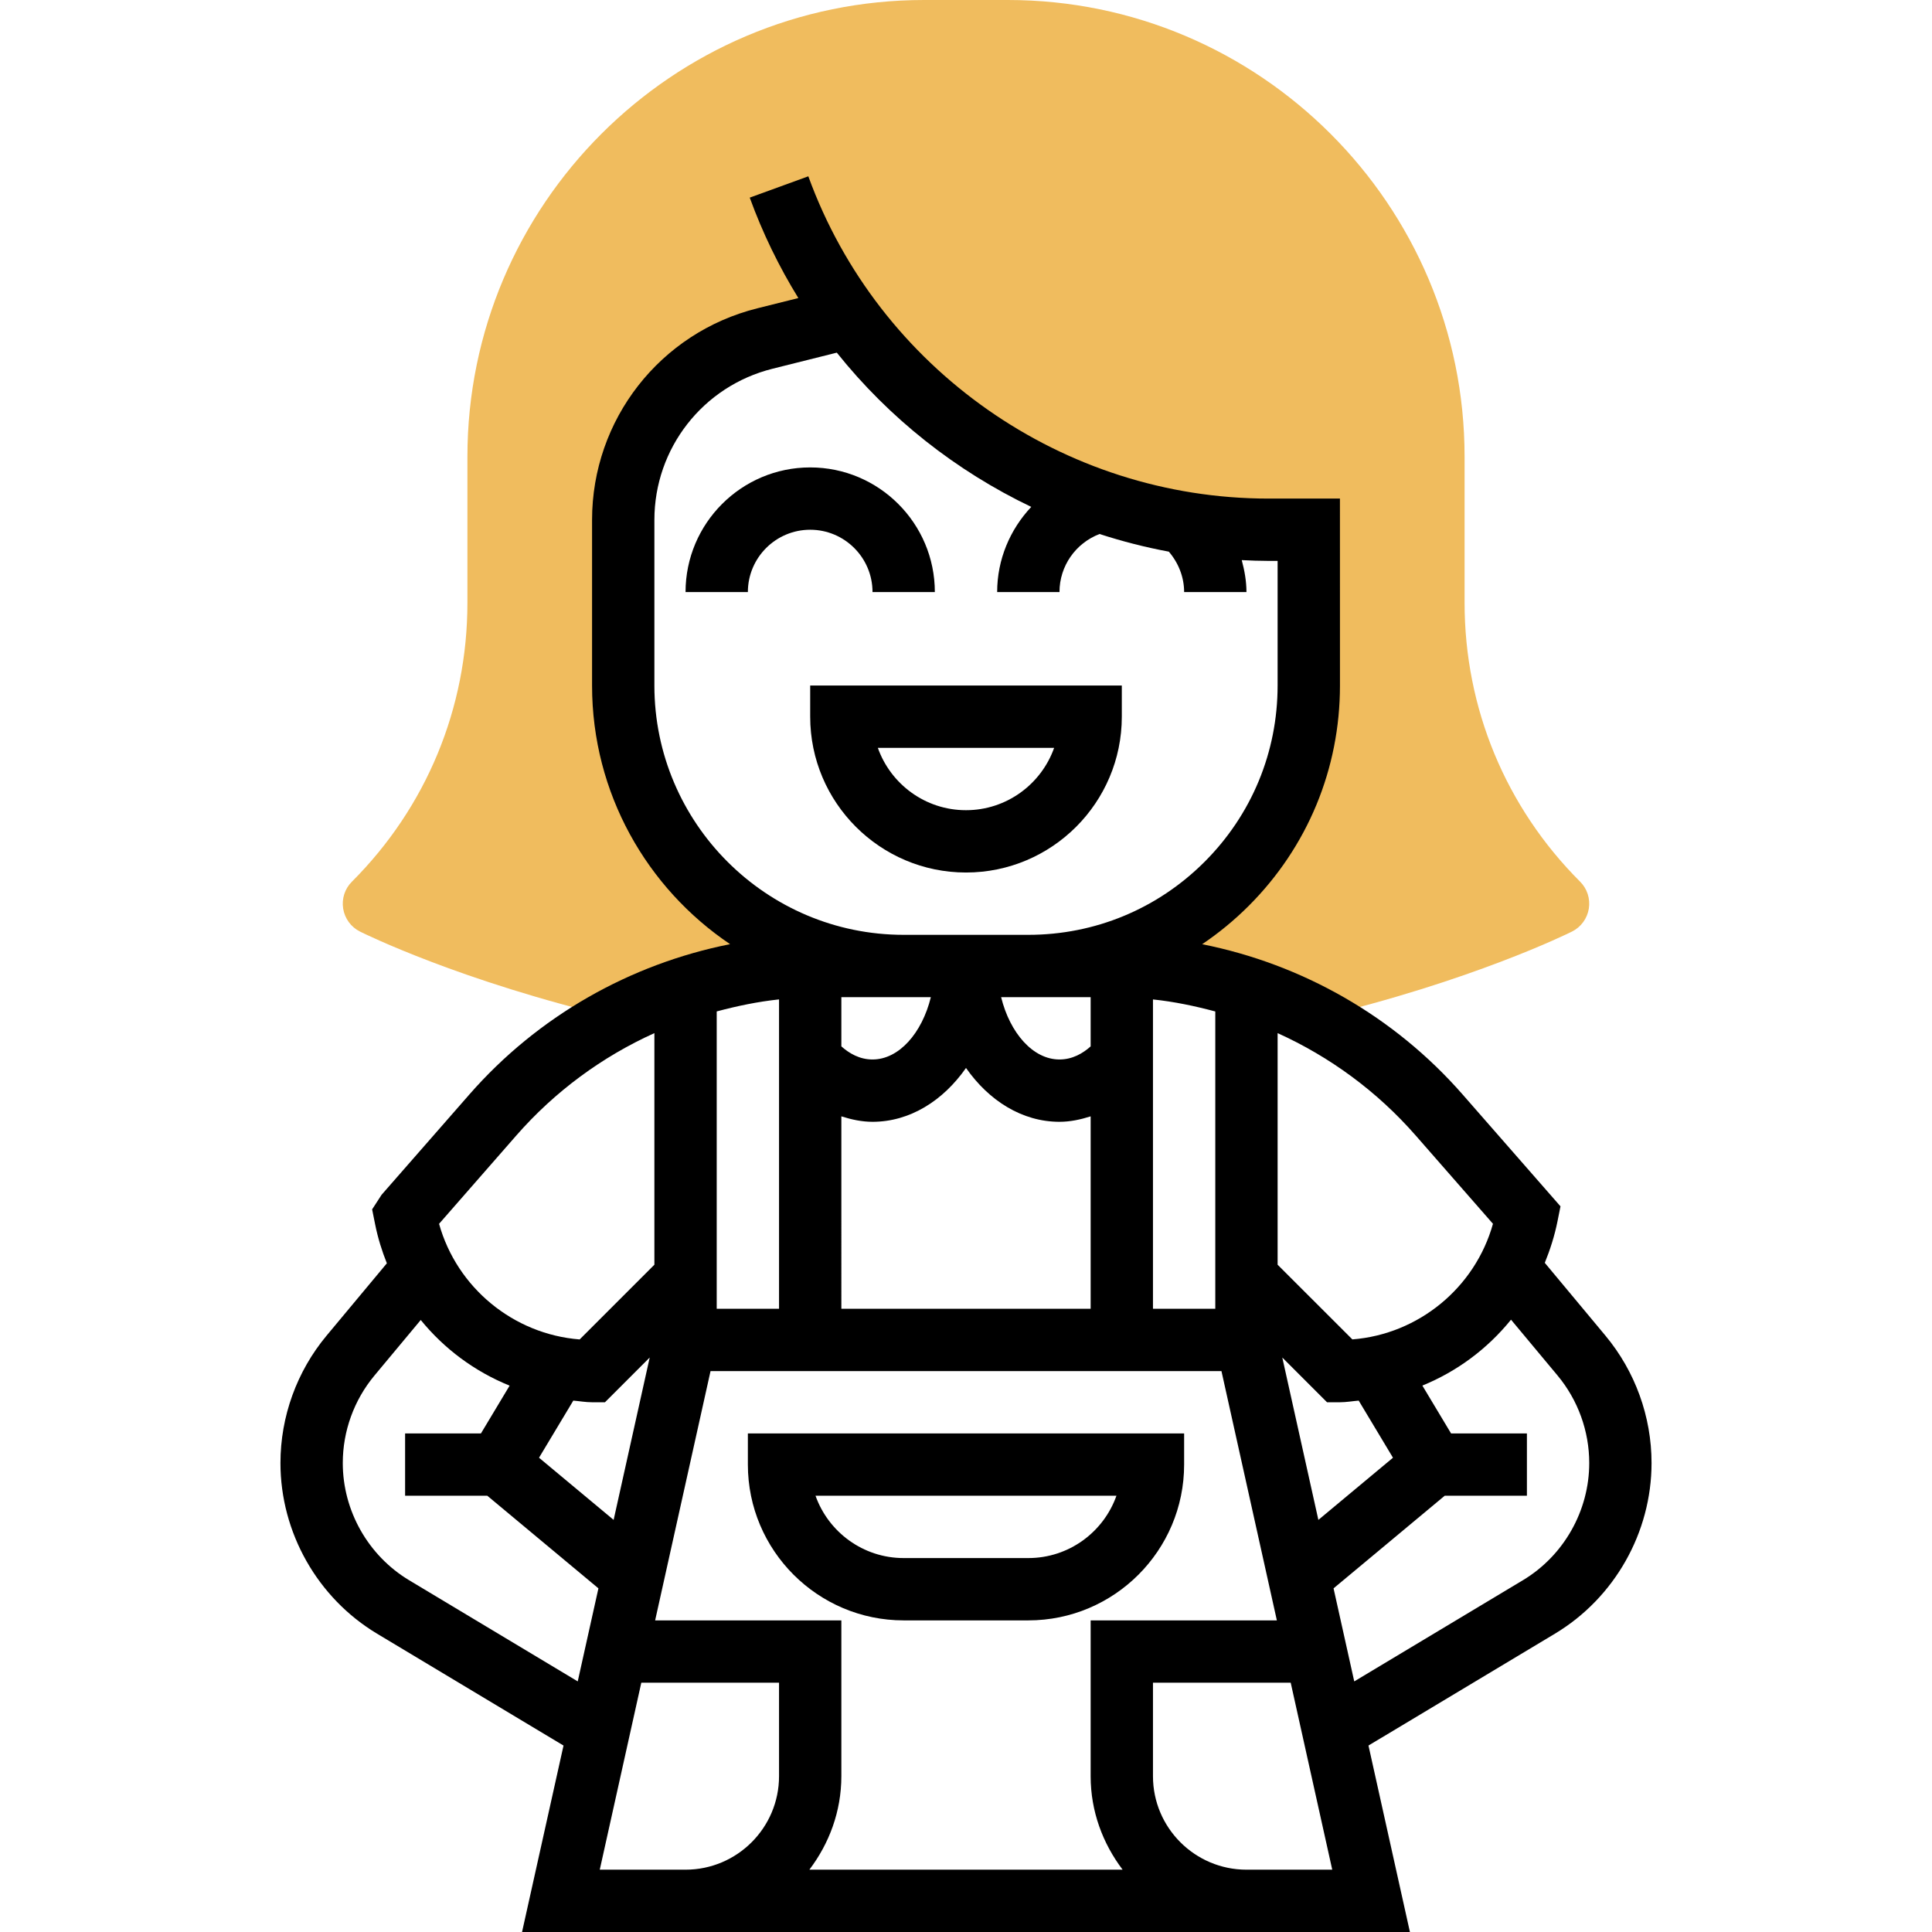 <svg id="Layer_35" enable-background="new 0 0 44 62" height="512" viewBox="0 0 44 62" width="512" xmlns="http://www.w3.org/2000/svg"><g><g><path d="m41.707 28.293c-2.391-2.391-3.707-5.569-3.707-8.95v-4.687c0-8.081-6.575-14.656-14.657-14.656h-2.687c-8.081 0-14.656 6.575-14.656 14.657v4.687c0 3.381-1.316 6.559-3.707 8.95-.228.227-.332.55-.28.867s.252.591.54.734c.139.07 3.233 1.597 8.212 2.773 2.008-1.072 4.261-1.668 6.588-1.668h2.648c-4.97 0-9-4.029-9-9v-5.316c0-2.753 1.874-5.153 4.545-5.821l2.696-.674c3.094 4.209 8.056 6.811 13.463 6.811h1.295l.001 4.998c0 4.972-4.03 9.002-9.001 9.002h2.647c2.327 0 4.58.596 6.587 1.668 4.979-1.177 8.073-2.704 8.213-2.773.288-.144.488-.417.54-.734.052-.318-.052-.641-.28-.868z" fill="#f0bc5e"/></g><g><path d="m27 23v-1h-10v1c0 2.757 2.243 5 5 5s5-2.243 5-5zm-7.829 1h5.657c-.413 1.164-1.525 2-2.829 2s-2.415-.836-2.828-2z"/><path d="m19 19h2c0-2.206-1.794-4-4-4s-4 1.794-4 4h2c0-1.103.897-2 2-2s2 .897 2 2z"/><path d="m42.52 42.862-1.946-2.336c.172-.424.314-.865.407-1.329l.097-.484-3.142-3.591c-2.194-2.507-5.142-4.18-8.357-4.821.53-.358 1.031-.768 1.494-1.231 1.889-1.889 2.929-4.401 2.928-7.072l-.001-5.998h-2.295c-6.582 0-12.516-4.156-14.765-10.342l-1.88.684c.414 1.139.939 2.216 1.56 3.223l-1.317.329c-3.122.78-5.303 3.573-5.303 6.791v5.315c0 3.453 1.76 6.502 4.429 8.299-3.218.64-6.169 2.313-8.365 4.822l-2.817 3.219-.305.47.097.483c.087.433.216.848.376 1.247l-1.935 2.322c-.954 1.145-1.48 2.597-1.48 4.088 0 2.23 1.188 4.329 3.101 5.477l5.983 3.589-1.331 5.984h28.493l-1.33-5.984 5.983-3.589c1.913-1.148 3.101-3.246 3.101-5.477 0-1.491-.526-2.943-1.48-4.088zm-6.089-6.423 2.48 2.834c-.574 2.053-2.387 3.543-4.512 3.71l-2.399-2.397v-7.432c1.676.758 3.192 1.869 4.431 3.285zm-.729 10.341-2.394 1.995-1.158-5.211 1.436 1.436h.414c.205 0 .401-.036.602-.053zm-8.676 13.22h-10.052c.635-.838 1.026-1.87 1.026-3v-5h-5.976l1.778-8h16.396l1.778 8h-5.976v5c0 1.13.391 2.162 1.026 3zm-17.628-15.053c.201.017.397.053.602.053h.414l1.436-1.436-1.158 5.211-2.394-1.995zm20.602-2.947h-2v-9.927c.68.071 1.345.211 2 .386zm-12-6.175c.324.103.657.175 1 .175 1.2 0 2.266-.678 3-1.728.734 1.05 1.8 1.728 3 1.728.343 0 .676-.072 1-.175v6.175h-8zm8-3.825v1.58c-.25.224-.585.42-1 .42-.851 0-1.59-.85-1.873-2h.873zm-7 2c-.415 0-.75-.197-1-.421v-1.579h2 .872c-.282 1.15-1.021 2-1.872 2zm-3 8h-2v-9.542c.655-.175 1.32-.314 2-.386zm-4-20v-5.315c0-2.299 1.558-4.293 3.788-4.851l2.066-.517c1.681 2.104 3.823 3.794 6.24 4.95-.679.722-1.094 1.684-1.094 2.733h2c0-.838.52-1.57 1.286-1.863.725.235 1.466.426 2.223.566.309.361.491.817.491 1.297h2c0-.35-.062-.692-.151-1.025.284.014.569.025.856.025h.295v3.998c0 2.138-.832 4.147-2.343 5.658s-3.52 2.344-5.657 2.344h-2-2c-4.41 0-7.999-3.588-8-8zm-4.431 14.439c1.239-1.416 2.755-2.528 4.431-3.285v7.432l-2.398 2.398c-2.125-.167-3.938-1.657-4.512-3.71zm-3.439 14.273c-1.314-.789-2.13-2.23-2.13-3.762 0-1.024.361-2.021 1.017-2.808l1.485-1.782c.756.929 1.735 1.655 2.852 2.107l-.92 1.533h-2.434v2h2.638l3.566 2.972-.664 2.986zm6.117 9.288 1.333-6h4.42v3c0 1.654-1.346 3-3 3zm20.753 0c-1.654 0-3-1.346-3-3v-3h4.42l1.333 6zm8.87-9.288-5.411 3.246-.664-2.986 3.567-2.972h2.638v-2h-2.434l-.921-1.535c1.11-.453 2.087-1.178 2.845-2.115l1.493 1.791c.656.788 1.017 1.785 1.017 2.809 0 1.532-.816 2.973-2.13 3.762z"/><path d="m29 47v-1h-14v1c0 2.757 2.243 5 5 5h4c2.757 0 5-2.243 5-5zm-5 3h-4c-1.304 0-2.416-.836-2.829-2h9.657c-.412 1.164-1.524 2-2.828 2z"/></g></g></svg>